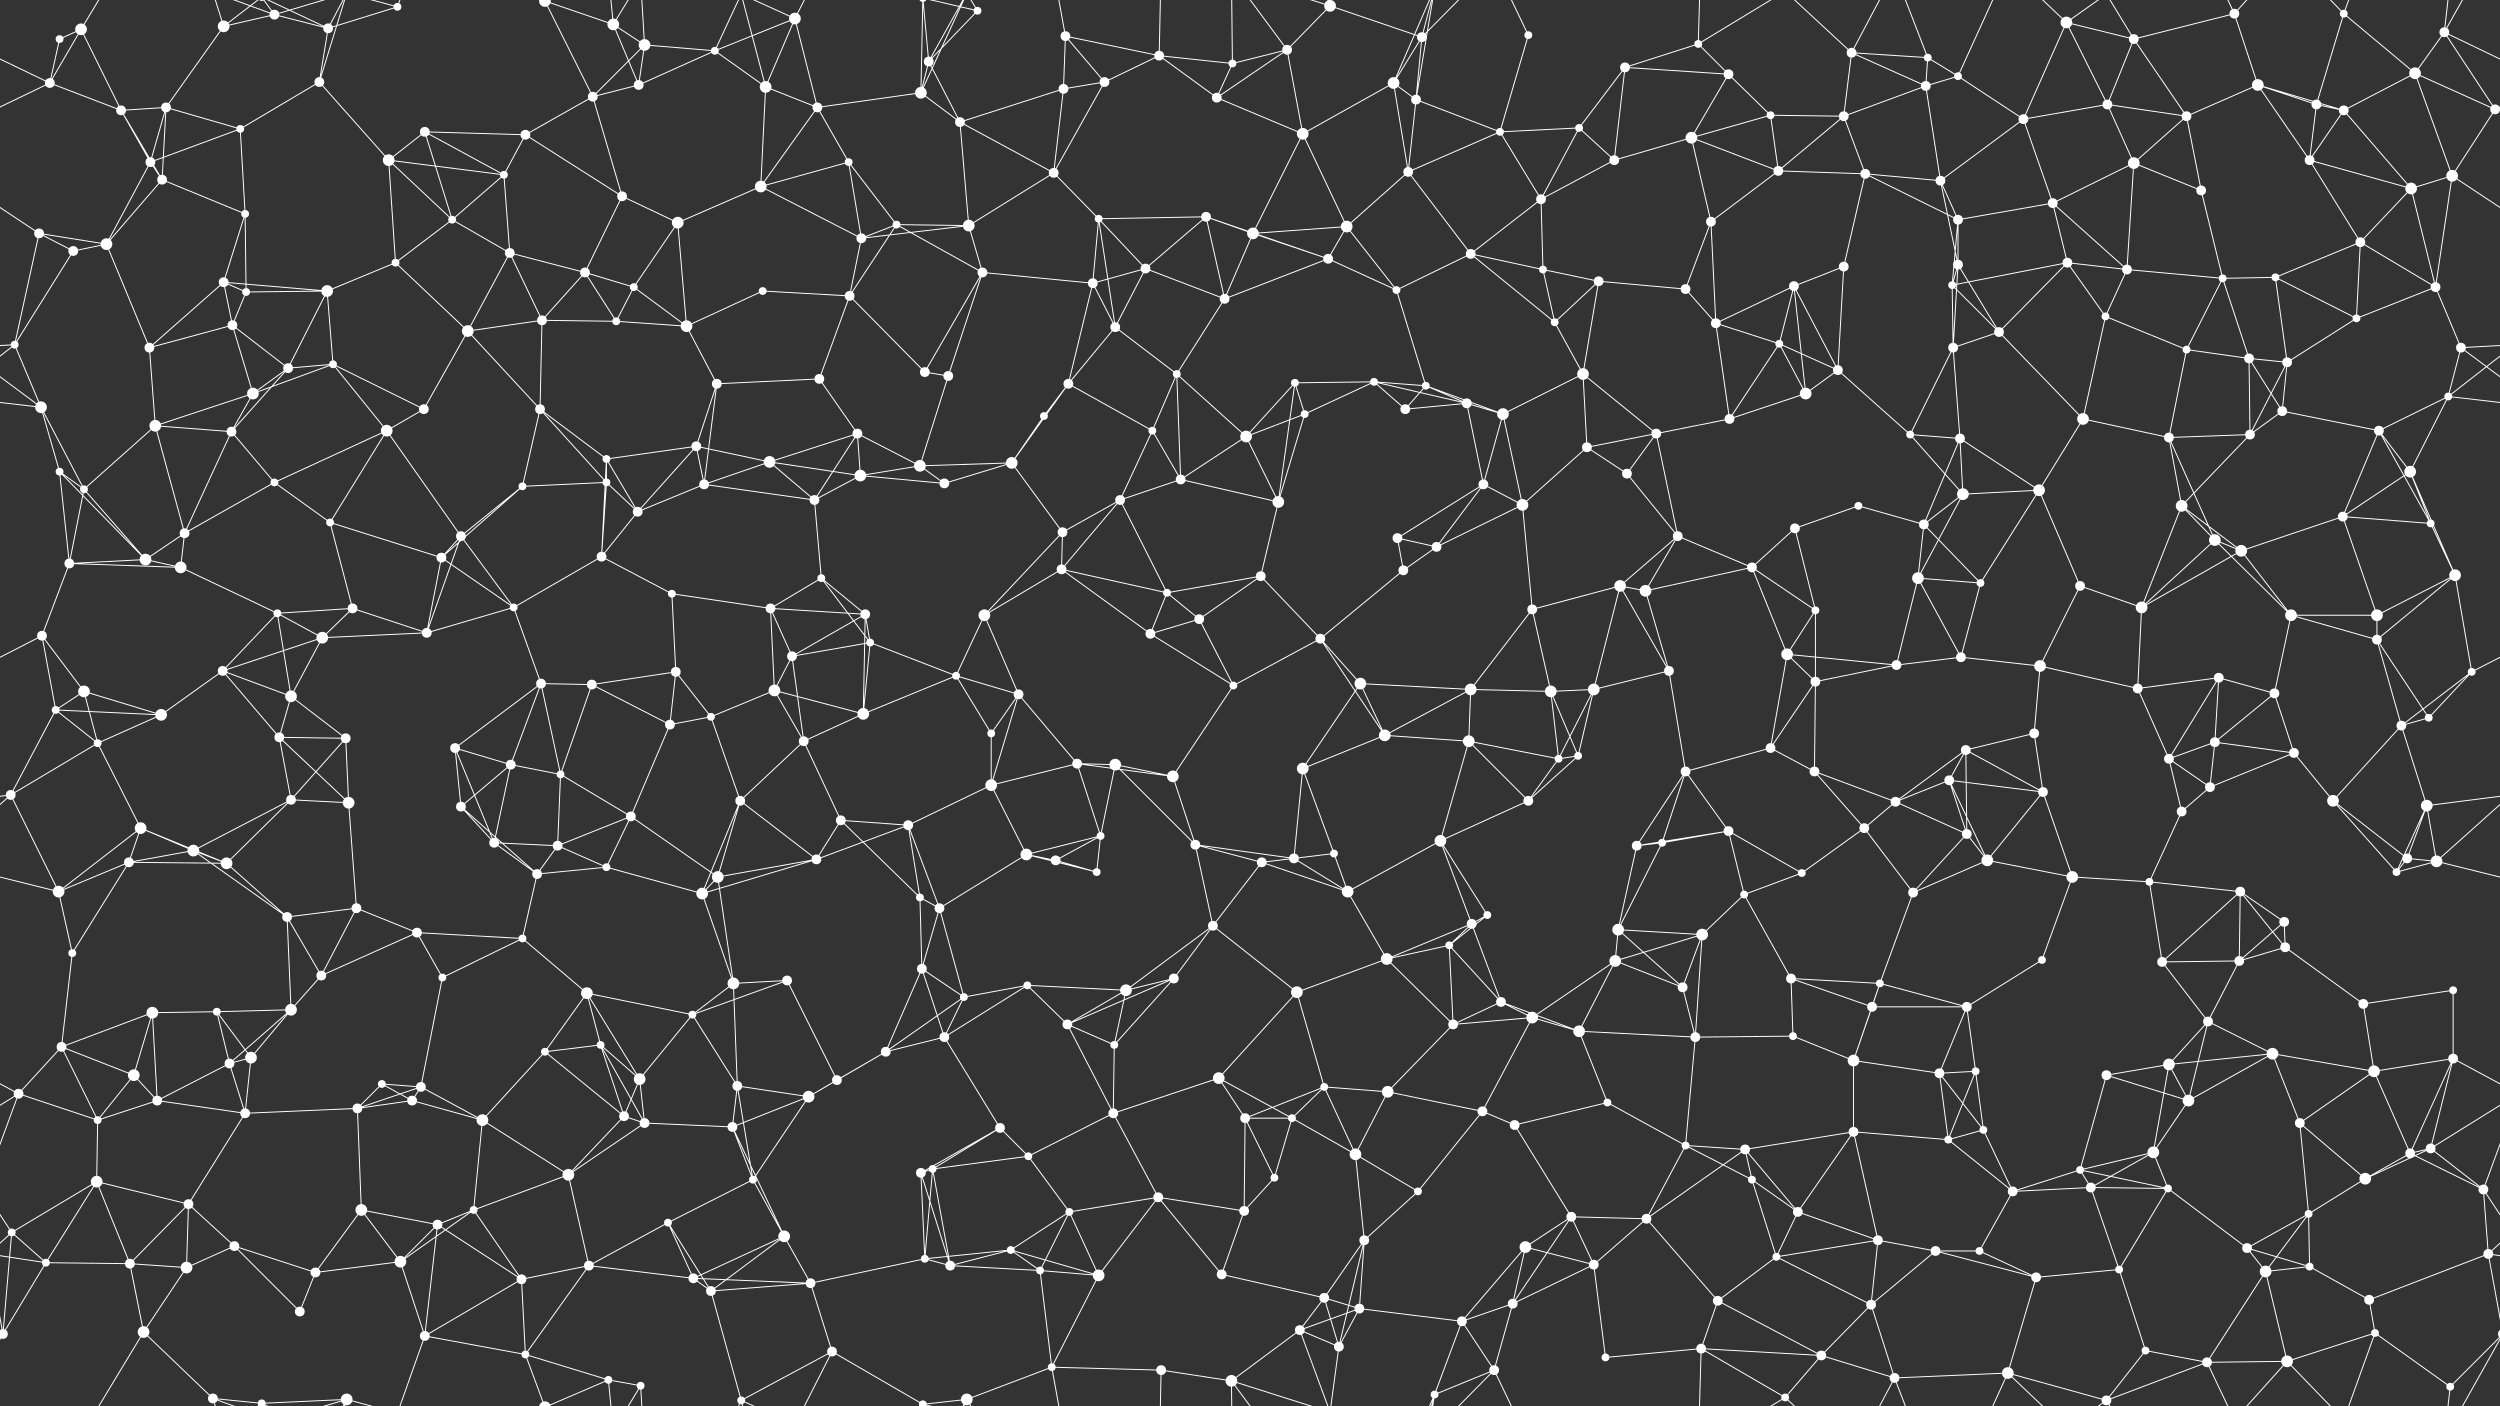 <svg xmlns="http://www.w3.org/2000/svg" width="2560" height="1440" fill="#fff"><rect width="100%" height="100%" fill="#333333" stroke="none"/><circle cx="61" cy="40" r="4"/><circle cx="83" cy="30" r="6"/><circle cx="229" cy="27" r="6"/><circle cx="281" cy="15" r="5"/><circle cx="336" cy="29" r="5"/><circle cx="407" cy="7" r="4"/><circle cx="558" cy="1" r="6"/><circle cx="558" cy="1441" r="6"/><circle cx="628" cy="25" r="6"/><circle cx="660" cy="46" r="6"/><circle cx="732" cy="52" r="4"/><circle cx="814" cy="19" r="6"/><circle cx="951" cy="63" r="5"/><circle cx="1001" cy="11" r="4"/><circle cx="1091" cy="37" r="5"/><circle cx="1187" cy="57" r="5"/><circle cx="1262" cy="65" r="4"/><circle cx="1318" cy="51" r="5"/><circle cx="1362" cy="6" r="6"/><circle cx="1456" cy="38" r="5"/><circle cx="1565" cy="36" r="4"/><circle cx="1664" cy="69" r="5"/><circle cx="1739" cy="45" r="4"/><circle cx="1770" cy="76" r="5"/><circle cx="1896" cy="54" r="5"/><circle cx="1974" cy="59" r="4"/><circle cx="2005" cy="78" r="4"/><circle cx="2116" cy="23" r="6"/><circle cx="2185" cy="40" r="5"/><circle cx="2288" cy="14" r="5"/><circle cx="2400" cy="14" r="4"/><circle cx="2473" cy="75" r="6"/><circle cx="2503" cy="33" r="5"/><circle cx="51" cy="85" r="5"/><circle cx="124" cy="113" r="5"/><circle cx="170" cy="110" r="5"/><circle cx="246" cy="132" r="4"/><circle cx="327" cy="84" r="5"/><circle cx="435" cy="135" r="5"/><circle cx="538" cy="138" r="5"/><circle cx="607" cy="99" r="5"/><circle cx="654" cy="87" r="5"/><circle cx="784" cy="89" r="6"/><circle cx="837" cy="110" r="5"/><circle cx="943" cy="95" r="6"/><circle cx="983" cy="125" r="5"/><circle cx="1089" cy="91" r="5"/><circle cx="1131" cy="84" r="5"/><circle cx="1246" cy="100" r="5"/><circle cx="1334" cy="137" r="6"/><circle cx="1427" cy="85" r="6"/><circle cx="1450" cy="102" r="5"/><circle cx="1536" cy="135" r="4"/><circle cx="1617" cy="131" r="4"/><circle cx="1732" cy="141" r="6"/><circle cx="1813" cy="118" r="4"/><circle cx="1888" cy="119" r="5"/><circle cx="1972" cy="88" r="5"/><circle cx="2072" cy="122" r="5"/><circle cx="2158" cy="107" r="5"/><circle cx="2239" cy="119" r="5"/><circle cx="2312" cy="87" r="6"/><circle cx="2372" cy="107" r="5"/><circle cx="2400" cy="113" r="5"/><circle cx="2555" cy="112" r="5"/><circle cx="40" cy="239" r="5"/><circle cx="154" cy="166" r="5"/><circle cx="166" cy="184" r="5"/><circle cx="251" cy="219" r="4"/><circle cx="398" cy="164" r="6"/><circle cx="463" cy="225" r="4"/><circle cx="516" cy="179" r="4"/><circle cx="637" cy="201" r="5"/><circle cx="694" cy="228" r="6"/><circle cx="779" cy="191" r="6"/><circle cx="869" cy="166" r="4"/><circle cx="918" cy="230" r="4"/><circle cx="992" cy="231" r="6"/><circle cx="1079" cy="177" r="5"/><circle cx="1125" cy="224" r="4"/><circle cx="1235" cy="222" r="5"/><circle cx="1283" cy="239" r="6"/><circle cx="1379" cy="232" r="6"/><circle cx="1442" cy="176" r="5"/><circle cx="1578" cy="204" r="5"/><circle cx="1653" cy="164" r="5"/><circle cx="1752" cy="227" r="5"/><circle cx="1821" cy="175" r="5"/><circle cx="1910" cy="178" r="5"/><circle cx="1987" cy="185" r="5"/><circle cx="2005" cy="225" r="5"/><circle cx="2102" cy="208" r="5"/><circle cx="2185" cy="167" r="6"/><circle cx="2254" cy="195" r="5"/><circle cx="2365" cy="164" r="5"/><circle cx="2469" cy="193" r="6"/><circle cx="2511" cy="180" r="6"/><circle cx="75" cy="257" r="5"/><circle cx="109" cy="250" r="6"/><circle cx="229" cy="289" r="5"/><circle cx="252" cy="299" r="4"/><circle cx="335" cy="298" r="6"/><circle cx="405" cy="269" r="4"/><circle cx="522" cy="259" r="5"/><circle cx="599" cy="279" r="5"/><circle cx="649" cy="294" r="4"/><circle cx="781" cy="298" r="4"/><circle cx="870" cy="303" r="5"/><circle cx="882" cy="244" r="5"/><circle cx="1006" cy="279" r="5"/><circle cx="1119" cy="290" r="5"/><circle cx="1173" cy="275" r="5"/><circle cx="1254" cy="306" r="5"/><circle cx="1360" cy="265" r="5"/><circle cx="1430" cy="297" r="4"/><circle cx="1506" cy="260" r="5"/><circle cx="1580" cy="276" r="4"/><circle cx="1637" cy="288" r="5"/><circle cx="1726" cy="296" r="5"/><circle cx="1837" cy="293" r="5"/><circle cx="1888" cy="273" r="5"/><circle cx="1999" cy="292" r="4"/><circle cx="2005" cy="271" r="5"/><circle cx="2117" cy="269" r="5"/><circle cx="2178" cy="276" r="5"/><circle cx="2276" cy="285" r="4"/><circle cx="2330" cy="284" r="4"/><circle cx="2417" cy="248" r="5"/><circle cx="2494" cy="294" r="5"/><circle cx="15" cy="353" r="4"/><circle cx="153" cy="356" r="5"/><circle cx="238" cy="333" r="5"/><circle cx="295" cy="377" r="5"/><circle cx="341" cy="373" r="4"/><circle cx="479" cy="339" r="6"/><circle cx="555" cy="328" r="5"/><circle cx="631" cy="329" r="4"/><circle cx="703" cy="334" r="6"/><circle cx="734" cy="393" r="5"/><circle cx="839" cy="388" r="5"/><circle cx="947" cy="381" r="5"/><circle cx="971" cy="385" r="5"/><circle cx="1094" cy="393" r="5"/><circle cx="1142" cy="335" r="5"/><circle cx="1205" cy="383" r="4"/><circle cx="1326" cy="392" r="4"/><circle cx="1407" cy="391" r="4"/><circle cx="1460" cy="395" r="4"/><circle cx="1592" cy="330" r="4"/><circle cx="1621" cy="383" r="6"/><circle cx="1757" cy="331" r="5"/><circle cx="1822" cy="352" r="4"/><circle cx="1882" cy="379" r="5"/><circle cx="2000" cy="356" r="5"/><circle cx="2047" cy="340" r="5"/><circle cx="2156" cy="324" r="4"/><circle cx="2239" cy="358" r="4"/><circle cx="2303" cy="367" r="5"/><circle cx="2342" cy="371" r="5"/><circle cx="2413" cy="326" r="4"/><circle cx="2520" cy="356" r="5"/><circle cx="42" cy="417" r="6"/><circle cx="159" cy="436" r="6"/><circle cx="237" cy="442" r="5"/><circle cx="259" cy="403" r="6"/><circle cx="396" cy="441" r="6"/><circle cx="434" cy="419" r="5"/><circle cx="553" cy="419" r="5"/><circle cx="621" cy="470" r="4"/><circle cx="713" cy="457" r="5"/><circle cx="788" cy="473" r="6"/><circle cx="878" cy="444" r="5"/><circle cx="942" cy="477" r="6"/><circle cx="1036" cy="474" r="6"/><circle cx="1069" cy="426" r="4"/><circle cx="1180" cy="441" r="4"/><circle cx="1276" cy="447" r="6"/><circle cx="1336" cy="424" r="4"/><circle cx="1439" cy="419" r="5"/><circle cx="1502" cy="413" r="5"/><circle cx="1539" cy="424" r="6"/><circle cx="1625" cy="458" r="5"/><circle cx="1696" cy="444" r="5"/><circle cx="1771" cy="429" r="5"/><circle cx="1849" cy="403" r="6"/><circle cx="1956" cy="445" r="4"/><circle cx="2007" cy="449" r="5"/><circle cx="2133" cy="429" r="6"/><circle cx="2221" cy="448" r="5"/><circle cx="2304" cy="445" r="5"/><circle cx="2337" cy="421" r="5"/><circle cx="2436" cy="441" r="5"/><circle cx="2507" cy="406" r="4"/><circle cx="61" cy="483" r="4"/><circle cx="86" cy="501" r="4"/><circle cx="189" cy="546" r="5"/><circle cx="281" cy="494" r="4"/><circle cx="338" cy="535" r="4"/><circle cx="472" cy="549" r="5"/><circle cx="535" cy="498" r="4"/><circle cx="621" cy="494" r="4"/><circle cx="653" cy="524" r="5"/><circle cx="721" cy="496" r="5"/><circle cx="834" cy="512" r="5"/><circle cx="881" cy="487" r="6"/><circle cx="967" cy="495" r="5"/><circle cx="1088" cy="545" r="5"/><circle cx="1147" cy="512" r="5"/><circle cx="1209" cy="491" r="5"/><circle cx="1309" cy="514" r="6"/><circle cx="1431" cy="551" r="5"/><circle cx="1519" cy="496" r="5"/><circle cx="1559" cy="517" r="6"/><circle cx="1666" cy="485" r="5"/><circle cx="1718" cy="549" r="5"/><circle cx="1838" cy="541" r="5"/><circle cx="1903" cy="518" r="4"/><circle cx="1970" cy="537" r="5"/><circle cx="2010" cy="506" r="6"/><circle cx="2088" cy="502" r="6"/><circle cx="2234" cy="518" r="6"/><circle cx="2268" cy="553" r="6"/><circle cx="2399" cy="529" r="5"/><circle cx="2468" cy="483" r="6"/><circle cx="2489" cy="536" r="4"/><circle cx="71" cy="577" r="5"/><circle cx="149" cy="573" r="6"/><circle cx="185" cy="581" r="6"/><circle cx="284" cy="628" r="4"/><circle cx="361" cy="623" r="5"/><circle cx="452" cy="571" r="5"/><circle cx="526" cy="622" r="4"/><circle cx="616" cy="570" r="5"/><circle cx="688" cy="608" r="4"/><circle cx="789" cy="623" r="5"/><circle cx="841" cy="592" r="4"/><circle cx="886" cy="629" r="5"/><circle cx="1008" cy="630" r="6"/><circle cx="1087" cy="583" r="5"/><circle cx="1195" cy="607" r="4"/><circle cx="1228" cy="634" r="5"/><circle cx="1291" cy="590" r="5"/><circle cx="1437" cy="584" r="5"/><circle cx="1471" cy="560" r="5"/><circle cx="1569" cy="624" r="5"/><circle cx="1659" cy="600" r="6"/><circle cx="1685" cy="605" r="6"/><circle cx="1794" cy="581" r="5"/><circle cx="1859" cy="625" r="4"/><circle cx="1964" cy="592" r="6"/><circle cx="2028" cy="597" r="4"/><circle cx="2130" cy="600" r="5"/><circle cx="2193" cy="622" r="6"/><circle cx="2295" cy="564" r="6"/><circle cx="2346" cy="630" r="6"/><circle cx="2434" cy="630" r="6"/><circle cx="2514" cy="589" r="6"/><circle cx="43" cy="651" r="5"/><circle cx="86" cy="708" r="6"/><circle cx="228" cy="687" r="5"/><circle cx="298" cy="713" r="6"/><circle cx="330" cy="653" r="6"/><circle cx="437" cy="648" r="5"/><circle cx="554" cy="700" r="5"/><circle cx="606" cy="701" r="5"/><circle cx="692" cy="688" r="5"/><circle cx="793" cy="707" r="6"/><circle cx="811" cy="672" r="5"/><circle cx="891" cy="658" r="4"/><circle cx="979" cy="692" r="4"/><circle cx="1043" cy="711" r="5"/><circle cx="1178" cy="649" r="5"/><circle cx="1263" cy="702" r="4"/><circle cx="1352" cy="654" r="5"/><circle cx="1393" cy="700" r="6"/><circle cx="1506" cy="706" r="6"/><circle cx="1588" cy="708" r="6"/><circle cx="1632" cy="706" r="6"/><circle cx="1709" cy="687" r="5"/><circle cx="1830" cy="670" r="6"/><circle cx="1859" cy="698" r="5"/><circle cx="1942" cy="681" r="5"/><circle cx="2008" cy="673" r="5"/><circle cx="2089" cy="682" r="6"/><circle cx="2189" cy="705" r="5"/><circle cx="2272" cy="694" r="5"/><circle cx="2329" cy="710" r="5"/><circle cx="2434" cy="655" r="5"/><circle cx="2531" cy="688" r="4"/><circle cx="57" cy="727" r="4"/><circle cx="100" cy="761" r="4"/><circle cx="165" cy="732" r="6"/><circle cx="286" cy="755" r="5"/><circle cx="354" cy="756" r="5"/><circle cx="466" cy="766" r="5"/><circle cx="523" cy="783" r="5"/><circle cx="574" cy="793" r="4"/><circle cx="686" cy="742" r="5"/><circle cx="728" cy="734" r="4"/><circle cx="823" cy="759" r="5"/><circle cx="884" cy="731" r="6"/><circle cx="1015" cy="751" r="4"/><circle cx="1103" cy="782" r="5"/><circle cx="1142" cy="783" r="6"/><circle cx="1201" cy="795" r="6"/><circle cx="1334" cy="787" r="6"/><circle cx="1418" cy="753" r="6"/><circle cx="1504" cy="759" r="6"/><circle cx="1596" cy="777" r="4"/><circle cx="1616" cy="774" r="4"/><circle cx="1726" cy="790" r="5"/><circle cx="1813" cy="766" r="5"/><circle cx="1858" cy="790" r="5"/><circle cx="1996" cy="799" r="5"/><circle cx="2013" cy="768" r="5"/><circle cx="2083" cy="751" r="5"/><circle cx="2221" cy="777" r="5"/><circle cx="2268" cy="760" r="5"/><circle cx="2349" cy="771" r="5"/><circle cx="2459" cy="743" r="5"/><circle cx="2487" cy="735" r="4"/><circle cx="11" cy="814" r="5"/><circle cx="144" cy="848" r="6"/><circle cx="198" cy="871" r="6"/><circle cx="298" cy="819" r="5"/><circle cx="357" cy="822" r="6"/><circle cx="472" cy="826" r="5"/><circle cx="506" cy="863" r="5"/><circle cx="571" cy="866" r="5"/><circle cx="646" cy="836" r="5"/><circle cx="758" cy="820" r="5"/><circle cx="861" cy="840" r="5"/><circle cx="930" cy="845" r="5"/><circle cx="1015" cy="804" r="6"/><circle cx="1051" cy="875" r="6"/><circle cx="1127" cy="856" r="4"/><circle cx="1224" cy="865" r="5"/><circle cx="1325" cy="879" r="5"/><circle cx="1366" cy="874" r="4"/><circle cx="1475" cy="861" r="6"/><circle cx="1565" cy="820" r="5"/><circle cx="1676" cy="866" r="5"/><circle cx="1702" cy="863" r="4"/><circle cx="1770" cy="851" r="5"/><circle cx="1909" cy="848" r="5"/><circle cx="1941" cy="821" r="5"/><circle cx="2014" cy="854" r="5"/><circle cx="2092" cy="811" r="5"/><circle cx="2234" cy="831" r="5"/><circle cx="2263" cy="806" r="5"/><circle cx="2389" cy="820" r="6"/><circle cx="2465" cy="879" r="5"/><circle cx="2485" cy="825" r="6"/><circle cx="60" cy="913" r="6"/><circle cx="132" cy="883" r="5"/><circle cx="232" cy="884" r="6"/><circle cx="294" cy="939" r="5"/><circle cx="365" cy="930" r="5"/><circle cx="427" cy="955" r="5"/><circle cx="550" cy="895" r="5"/><circle cx="621" cy="888" r="4"/><circle cx="719" cy="915" r="6"/><circle cx="735" cy="898" r="6"/><circle cx="836" cy="880" r="5"/><circle cx="942" cy="919" r="4"/><circle cx="962" cy="930" r="5"/><circle cx="1081" cy="881" r="5"/><circle cx="1123" cy="893" r="4"/><circle cx="1242" cy="948" r="5"/><circle cx="1292" cy="883" r="5"/><circle cx="1380" cy="913" r="6"/><circle cx="1507" cy="946" r="5"/><circle cx="1523" cy="937" r="4"/><circle cx="1657" cy="952" r="6"/><circle cx="1743" cy="957" r="6"/><circle cx="1786" cy="916" r="4"/><circle cx="1845" cy="894" r="4"/><circle cx="1959" cy="914" r="5"/><circle cx="2035" cy="881" r="6"/><circle cx="2122" cy="898" r="6"/><circle cx="2201" cy="903" r="4"/><circle cx="2294" cy="913" r="5"/><circle cx="2339" cy="944" r="5"/><circle cx="2454" cy="893" r="4"/><circle cx="2495" cy="882" r="6"/><circle cx="74" cy="976" r="4"/><circle cx="156" cy="1037" r="6"/><circle cx="222" cy="1036" r="4"/><circle cx="298" cy="1034" r="6"/><circle cx="329" cy="999" r="5"/><circle cx="453" cy="1001" r="4"/><circle cx="535" cy="961" r="4"/><circle cx="601" cy="1017" r="6"/><circle cx="709" cy="1039" r="4"/><circle cx="751" cy="1007" r="6"/><circle cx="806" cy="1004" r="5"/><circle cx="944" cy="992" r="5"/><circle cx="987" cy="1021" r="4"/><circle cx="1052" cy="1009" r="4"/><circle cx="1153" cy="1014" r="6"/><circle cx="1202" cy="1002" r="5"/><circle cx="1328" cy="1016" r="6"/><circle cx="1420" cy="982" r="6"/><circle cx="1484" cy="968" r="4"/><circle cx="1537" cy="1026" r="5"/><circle cx="1654" cy="984" r="6"/><circle cx="1723" cy="1011" r="5"/><circle cx="1834" cy="1002" r="5"/><circle cx="1917" cy="1031" r="5"/><circle cx="1925" cy="1007" r="4"/><circle cx="2014" cy="1031" r="5"/><circle cx="2091" cy="983" r="4"/><circle cx="2214" cy="985" r="5"/><circle cx="2293" cy="984" r="5"/><circle cx="2340" cy="970" r="5"/><circle cx="2420" cy="1028" r="5"/><circle cx="2512" cy="1014" r="4"/><circle cx="63" cy="1072" r="5"/><circle cx="137" cy="1101" r="6"/><circle cx="235" cy="1089" r="5"/><circle cx="257" cy="1083" r="6"/><circle cx="391" cy="1110" r="4"/><circle cx="431" cy="1113" r="5"/><circle cx="558" cy="1077" r="4"/><circle cx="615" cy="1070" r="4"/><circle cx="655" cy="1105" r="6"/><circle cx="755" cy="1112" r="5"/><circle cx="857" cy="1106" r="5"/><circle cx="907" cy="1077" r="5"/><circle cx="967" cy="1062" r="5"/><circle cx="1093" cy="1049" r="5"/><circle cx="1141" cy="1070" r="4"/><circle cx="1248" cy="1104" r="6"/><circle cx="1356" cy="1113" r="4"/><circle cx="1421" cy="1118" r="6"/><circle cx="1488" cy="1049" r="5"/><circle cx="1569" cy="1042" r="6"/><circle cx="1617" cy="1056" r="6"/><circle cx="1736" cy="1062" r="5"/><circle cx="1836" cy="1061" r="4"/><circle cx="1898" cy="1086" r="6"/><circle cx="1986" cy="1099" r="5"/><circle cx="2023" cy="1097" r="4"/><circle cx="2157" cy="1101" r="5"/><circle cx="2221" cy="1090" r="6"/><circle cx="2261" cy="1046" r="5"/><circle cx="2327" cy="1079" r="6"/><circle cx="2431" cy="1097" r="6"/><circle cx="2512" cy="1084" r="5"/><circle cx="19" cy="1120" r="5"/><circle cx="100" cy="1147" r="4"/><circle cx="161" cy="1127" r="5"/><circle cx="251" cy="1140" r="5"/><circle cx="366" cy="1135" r="5"/><circle cx="422" cy="1127" r="5"/><circle cx="494" cy="1147" r="6"/><circle cx="639" cy="1143" r="5"/><circle cx="660" cy="1150" r="5"/><circle cx="750" cy="1154" r="5"/><circle cx="828" cy="1123" r="6"/><circle cx="955" cy="1197" r="4"/><circle cx="1024" cy="1155" r="5"/><circle cx="1053" cy="1184" r="4"/><circle cx="1140" cy="1140" r="5"/><circle cx="1275" cy="1145" r="5"/><circle cx="1323" cy="1145" r="4"/><circle cx="1388" cy="1182" r="6"/><circle cx="1518" cy="1138" r="5"/><circle cx="1551" cy="1152" r="5"/><circle cx="1646" cy="1129" r="4"/><circle cx="1726" cy="1173" r="4"/><circle cx="1787" cy="1177" r="5"/><circle cx="1898" cy="1159" r="5"/><circle cx="1995" cy="1167" r="4"/><circle cx="2031" cy="1157" r="4"/><circle cx="2130" cy="1198" r="4"/><circle cx="2205" cy="1180" r="6"/><circle cx="2241" cy="1127" r="6"/><circle cx="2355" cy="1150" r="5"/><circle cx="2468" cy="1181" r="5"/><circle cx="2489" cy="1176" r="5"/><circle cx="12" cy="1262" r="4"/><circle cx="99" cy="1210" r="6"/><circle cx="193" cy="1233" r="5"/><circle cx="240" cy="1276" r="5"/><circle cx="370" cy="1239" r="6"/><circle cx="448" cy="1254" r="5"/><circle cx="485" cy="1239" r="4"/><circle cx="582" cy="1203" r="6"/><circle cx="684" cy="1252" r="4"/><circle cx="771" cy="1208" r="4"/><circle cx="803" cy="1266" r="6"/><circle cx="943" cy="1201" r="5"/><circle cx="1035" cy="1280" r="4"/><circle cx="1095" cy="1241" r="4"/><circle cx="1186" cy="1226" r="5"/><circle cx="1274" cy="1240" r="5"/><circle cx="1305" cy="1206" r="4"/><circle cx="1397" cy="1270" r="5"/><circle cx="1452" cy="1220" r="4"/><circle cx="1562" cy="1277" r="6"/><circle cx="1609" cy="1246" r="5"/><circle cx="1686" cy="1248" r="5"/><circle cx="1794" cy="1208" r="4"/><circle cx="1841" cy="1241" r="5"/><circle cx="1923" cy="1270" r="5"/><circle cx="2061" cy="1220" r="5"/><circle cx="2141" cy="1216" r="5"/><circle cx="2220" cy="1217" r="4"/><circle cx="2301" cy="1278" r="5"/><circle cx="2364" cy="1243" r="4"/><circle cx="2422" cy="1207" r="6"/><circle cx="2543" cy="1218" r="5"/><circle cx="47" cy="1293" r="4"/><circle cx="133" cy="1294" r="5"/><circle cx="191" cy="1298" r="6"/><circle cx="307" cy="1343" r="5"/><circle cx="323" cy="1303" r="5"/><circle cx="410" cy="1292" r="6"/><circle cx="534" cy="1310" r="5"/><circle cx="603" cy="1296" r="5"/><circle cx="710" cy="1309" r="5"/><circle cx="728" cy="1322" r="5"/><circle cx="830" cy="1314" r="5"/><circle cx="947" cy="1289" r="4"/><circle cx="973" cy="1296" r="5"/><circle cx="1065" cy="1301" r="4"/><circle cx="1125" cy="1306" r="6"/><circle cx="1251" cy="1305" r="5"/><circle cx="1356" cy="1329" r="5"/><circle cx="1392" cy="1340" r="5"/><circle cx="1497" cy="1353" r="5"/><circle cx="1549" cy="1335" r="5"/><circle cx="1632" cy="1295" r="5"/><circle cx="1759" cy="1332" r="5"/><circle cx="1819" cy="1287" r="4"/><circle cx="1916" cy="1336" r="5"/><circle cx="1982" cy="1281" r="5"/><circle cx="2027" cy="1281" r="4"/><circle cx="2085" cy="1308" r="5"/><circle cx="2170" cy="1300" r="4"/><circle cx="2320" cy="1302" r="6"/><circle cx="2365" cy="1297" r="4"/><circle cx="2426" cy="1331" r="5"/><circle cx="2548" cy="1284" r="5"/><circle cx="3" cy="1366" r="5"/><circle cx="2563" cy="1366" r="5"/><circle cx="147" cy="1364" r="6"/><circle cx="218" cy="1432" r="5"/><circle cx="268" cy="1437" r="4"/><circle cx="268" cy="-3" r="4"/><circle cx="355" cy="1433" r="6"/><circle cx="435" cy="1368" r="5"/><circle cx="538" cy="1387" r="4"/><circle cx="623" cy="1413" r="4"/><circle cx="656" cy="1419" r="4"/><circle cx="759" cy="1434" r="4"/><circle cx="852" cy="1384" r="5"/><circle cx="945" cy="1438" r="4"/><circle cx="945" cy="-2" r="4"/><circle cx="990" cy="1433" r="6"/><circle cx="1077" cy="1400" r="4"/><circle cx="1189" cy="1403" r="5"/><circle cx="1261" cy="1414" r="6"/><circle cx="1331" cy="1362" r="5"/><circle cx="1371" cy="1379" r="5"/><circle cx="1469" cy="1428" r="4"/><circle cx="1530" cy="1403" r="5"/><circle cx="1644" cy="1390" r="4"/><circle cx="1742" cy="1381" r="5"/><circle cx="1828" cy="1431" r="4"/><circle cx="1865" cy="1388" r="5"/><circle cx="1940" cy="1411" r="5"/><circle cx="2056" cy="1406" r="6"/><circle cx="2157" cy="1434" r="5"/><circle cx="2197" cy="1383" r="4"/><circle cx="2260" cy="1395" r="5"/><circle cx="2342" cy="1394" r="6"/><circle cx="2432" cy="1365" r="4"/><circle cx="2509" cy="1420" r="4"/><path stroke="#fff" d="M61 40L83 30M61 40L51 85M83 30L51 85M83 30L124 113M83 30L147 -76M83 1470L147 1364M229 27L281 15M229 27L170 110M229 27L218 -8M229 27L268 -3M229 1467L218 1432M229 1467L268 1437M281 15L336 29M281 15L218 -8M281 15L268 -3M281 15L355 -7M281 1455L218 1432M281 1455L268 1437M281 1455L355 1433M336 29L407 7M336 29L327 84M336 29L268 -3M336 29L355 -7M336 1469L268 1437M336 1469L355 1433M407 7L355 -7M407 7L435 -72M407 1447L355 1433M407 1447L435 1368M558 1L628 25M558 1L607 99M558 1L538 -53M558 1L623 -27M558 1441L538 1387M558 1441L623 1413M628 25L660 46M628 25L654 87M628 25L623 -27M628 25L656 -21M628 1465L623 1413M628 1465L656 1419M660 46L732 52M660 46L607 99M660 46L654 87M660 46L656 -21M660 1486L656 1419M732 52L814 19M732 52L654 87M732 52L784 89M732 52L759 -6M732 1492L759 1434M814 19L784 89M814 19L837 110M814 19L759 -6M814 19L852 -56M814 1459L759 1434M814 1459L852 1384M951 63L1001 11M951 63L943 95M951 63L983 125M951 63L945 -2M951 63L990 -7M951 1503L945 1438M951 1503L990 1433M1001 11L945 -2M1001 11L990 -7M1001 1451L945 1438M1001 1451L990 1433M1091 37L1187 57M1091 37L1089 91M1091 37L1131 84M1091 37L1077 -40M1091 1477L1077 1400M1187 57L1262 65M1187 57L1131 84M1187 57L1246 100M1187 57L1189 -37M1187 1497L1189 1403M1262 65L1318 51M1262 65L1246 100M1262 65L1261 -26M1262 1505L1261 1414M1318 51L1362 6M1318 51L1246 100M1318 51L1334 137M1318 51L1261 -26M1318 1491L1261 1414M1362 6L1456 38M1362 6L1261 -26M1362 6L1331 -78M1362 6L1371 -61M1362 1446L1261 1414M1362 1446L1331 1362M1362 1446L1371 1379M1456 38L1427 85M1456 38L1450 102M1456 38L1469 -12M1456 38L1530 -37M1456 1478L1469 1428M1456 1478L1530 1403M1565 36L1536 135M1565 36L1530 -37M1565 1476L1530 1403M1664 69L1739 45M1664 69L1770 76M1664 69L1617 131M1664 69L1653 164M1739 45L1770 76M1739 45L1742 -59M1739 45L1828 -9M1739 1485L1742 1381M1739 1485L1828 1431M1770 76L1732 141M1770 76L1813 118M1896 54L1974 59M1896 54L1888 119M1896 54L1972 88M1896 54L1828 -9M1896 54L1940 -29M1896 1494L1828 1431M1896 1494L1940 1411M1974 59L2005 78M1974 59L1972 88M1974 59L1940 -29M1974 1499L1940 1411M2005 78L1972 88M2005 78L2072 122M2005 78L2056 -34M2005 1518L2056 1406M2116 23L2185 40M2116 23L2072 122M2116 23L2158 107M2116 23L2056 -34M2116 23L2157 -6M2116 1463L2056 1406M2116 1463L2157 1434M2185 40L2288 14M2185 40L2158 107M2185 40L2239 119M2185 40L2157 -6M2185 1480L2157 1434M2288 14L2312 87M2288 14L2260 -45M2288 14L2342 -46M2288 1454L2260 1395M2288 1454L2342 1394M2400 14L2473 75M2400 14L2372 107M2400 14L2342 -46M2400 14L2432 -75M2400 1454L2342 1394M2400 1454L2432 1365M2473 75L2503 33M2473 75L2400 113M2473 75L2555 112M2473 75L2511 180M2503 33L2611 85M2503 33L2555 112M2503 33L2563 -74M2503 33L2509 -20M-57 33L51 85M-57 33L3 -74M-57 1473L3 1366M2503 1473L2563 1366M2503 1473L2509 1420M51 85L124 113M51 85L-5 112M2611 85L2555 112M124 113L170 110M124 113L154 166M124 113L166 184M170 110L246 132M170 110L154 166M170 110L166 184M246 132L327 84M246 132L154 166M246 132L251 219M327 84L398 164M327 84L355 -7M327 1524L355 1433M435 135L538 138M435 135L398 164M435 135L463 225M435 135L516 179M538 138L607 99M538 138L516 179M538 138L637 201M607 99L654 87M607 99L637 201M784 89L837 110M784 89L779 191M784 89L759 -6M784 1529L759 1434M837 110L943 95M837 110L779 191M837 110L869 166M943 95L983 125M943 95L945 -2M943 95L990 -7M943 1535L945 1438M943 1535L990 1433M983 125L1089 91M983 125L992 231M983 125L1079 177M1089 91L1131 84M1089 91L1079 177M1131 84L1079 177M1246 100L1334 137M1334 137L1427 85M1334 137L1283 239M1334 137L1379 232M1427 85L1450 102M1427 85L1442 176M1427 85L1469 -12M1427 1525L1469 1428M1450 102L1536 135M1450 102L1442 176M1450 102L1469 -12M1450 1542L1469 1428M1536 135L1617 131M1536 135L1442 176M1536 135L1578 204M1617 131L1578 204M1617 131L1653 164M1732 141L1813 118M1732 141L1653 164M1732 141L1752 227M1732 141L1821 175M1813 118L1888 119M1813 118L1821 175M1888 119L1972 88M1888 119L1821 175M1888 119L1910 178M1972 88L1987 185M2072 122L2158 107M2072 122L1987 185M2072 122L2102 208M2158 107L2239 119M2158 107L2185 167M2239 119L2312 87M2239 119L2185 167M2239 119L2254 195M2312 87L2372 107M2312 87L2400 113M2312 87L2365 164M2372 107L2400 113M2372 107L2365 164M2400 113L2365 164M2400 113L2469 193M2555 112L2511 180M40 239L-49 180M40 239L75 257M40 239L109 250M40 239L15 353M2600 239L2511 180M154 166L166 184M154 166L109 250M166 184L251 219M166 184L109 250M251 219L229 289M251 219L252 299M398 164L463 225M398 164L516 179M398 164L405 269M463 225L516 179M463 225L405 269M463 225L522 259M516 179L522 259M637 201L694 228M637 201L599 279M694 228L779 191M694 228L649 294M694 228L703 334M779 191L869 166M779 191L882 244M869 166L918 230M869 166L882 244M918 230L992 231M918 230L870 303M918 230L882 244M918 230L1006 279M992 231L1079 177M992 231L882 244M992 231L1006 279M1079 177L1125 224M1125 224L1235 222M1125 224L1119 290M1125 224L1173 275M1125 224L1142 335M1235 222L1283 239M1235 222L1173 275M1235 222L1254 306M1235 222L1360 265M1283 239L1379 232M1283 239L1254 306M1283 239L1360 265M1379 232L1442 176M1379 232L1360 265M1379 232L1430 297M1442 176L1506 260M1578 204L1653 164M1578 204L1506 260M1578 204L1580 276M1752 227L1821 175M1752 227L1726 296M1752 227L1757 331M1821 175L1910 178M1910 178L1987 185M1910 178L2005 225M1910 178L1888 273M1987 185L2005 225M1987 185L2005 271M2005 225L2102 208M2005 225L1999 292M2005 225L2005 271M2102 208L2185 167M2102 208L2117 269M2102 208L2178 276M2185 167L2254 195M2185 167L2178 276M2254 195L2276 285M2365 164L2469 193M2365 164L2417 248M2469 193L2511 180M2469 193L2417 248M2469 193L2494 294M2511 180L2494 294M75 257L109 250M75 257L15 353M109 250L153 356M229 289L252 299M229 289L335 298M229 289L153 356M229 289L238 333M252 299L335 298M252 299L238 333M335 298L405 269M335 298L295 377M335 298L341 373M405 269L479 339M522 259L599 279M522 259L479 339M522 259L555 328M599 279L649 294M599 279L555 328M599 279L631 329M649 294L631 329M649 294L703 334M781 298L870 303M781 298L703 334M870 303L882 244M870 303L839 388M870 303L947 381M1006 279L1119 290M1006 279L947 381M1006 279L971 385M1119 290L1173 275M1119 290L1094 393M1119 290L1142 335M1173 275L1254 306M1173 275L1142 335M1254 306L1360 265M1254 306L1205 383M1360 265L1430 297M1430 297L1506 260M1430 297L1460 395M1506 260L1580 276M1506 260L1592 330M1580 276L1637 288M1580 276L1592 330M1637 288L1726 296M1637 288L1592 330M1637 288L1621 383M1726 296L1757 331M1837 293L1888 273M1837 293L1757 331M1837 293L1822 352M1837 293L1882 379M1837 293L1849 403M1888 273L1882 379M1999 292L2005 271M1999 292L2117 269M1999 292L2000 356M1999 292L2047 340M2005 271L2000 356M2005 271L2047 340M2117 269L2178 276M2117 269L2047 340M2117 269L2156 324M2178 276L2276 285M2178 276L2156 324M2276 285L2330 284M2276 285L2239 358M2276 285L2303 367M2330 284L2417 248M2330 284L2342 371M2330 284L2413 326M2417 248L2494 294M2417 248L2413 326M2494 294L2413 326M2494 294L2520 356M15 353L-40 356M15 353L42 417M15 353L-53 406M2575 353L2520 356M2575 353L2507 406M153 356L238 333M153 356L159 436M238 333L295 377M238 333L259 403M295 377L341 373M295 377L237 442M295 377L259 403M341 373L259 403M341 373L396 441M341 373L434 419M479 339L555 328M479 339L434 419M479 339L553 419M555 328L631 329M555 328L553 419M631 329L703 334M703 334L734 393M734 393L839 388M734 393L713 457M734 393L721 496M839 388L878 444M947 381L971 385M971 385L942 477M1094 393L1142 335M1094 393L1036 474M1094 393L1069 426M1094 393L1180 441M1142 335L1205 383M1205 383L1180 441M1205 383L1276 447M1205 383L1209 491M1326 392L1407 391M1326 392L1276 447M1326 392L1336 424M1326 392L1309 514M1407 391L1460 395M1407 391L1336 424M1407 391L1439 419M1407 391L1502 413M1460 395L1439 419M1460 395L1502 413M1460 395L1539 424M1592 330L1621 383M1621 383L1539 424M1621 383L1625 458M1621 383L1696 444M1757 331L1822 352M1757 331L1771 429M1822 352L1882 379M1822 352L1771 429M1822 352L1849 403M1882 379L1849 403M1882 379L1956 445M2000 356L2047 340M2000 356L1956 445M2000 356L2007 449M2047 340L2133 429M2156 324L2239 358M2156 324L2133 429M2239 358L2303 367M2239 358L2221 448M2303 367L2342 371M2303 367L2304 445M2303 367L2337 421M2342 371L2413 326M2342 371L2304 445M2342 371L2337 421M2520 356L2602 417M2520 356L2507 406M-40 356L42 417M42 417L-53 406M42 417L61 483M42 417L86 501M2602 417L2507 406M159 436L237 442M159 436L259 403M159 436L86 501M159 436L189 546M237 442L259 403M237 442L189 546M237 442L281 494M396 441L434 419M396 441L281 494M396 441L338 535M396 441L472 549M553 419L621 470M553 419L535 498M553 419L621 494M621 470L713 457M621 470L621 494M621 470L653 524M621 470L616 570M713 457L788 473M713 457L653 524M713 457L721 496M788 473L878 444M788 473L721 496M788 473L834 512M788 473L881 487M878 444L942 477M878 444L834 512M878 444L881 487M942 477L1036 474M942 477L881 487M942 477L967 495M1036 474L1069 426M1036 474L967 495M1036 474L1088 545M1180 441L1147 512M1180 441L1209 491M1276 447L1336 424M1276 447L1209 491M1276 447L1309 514M1336 424L1309 514M1439 419L1502 413M1502 413L1539 424M1502 413L1519 496M1539 424L1519 496M1539 424L1559 517M1625 458L1696 444M1625 458L1559 517M1625 458L1666 485M1696 444L1771 429M1696 444L1666 485M1696 444L1718 549M1771 429L1849 403M1956 445L2007 449M1956 445L2010 506M2007 449L1970 537M2007 449L2010 506M2007 449L2088 502M2133 429L2221 448M2133 429L2088 502M2221 448L2304 445M2221 448L2234 518M2221 448L2268 553M2304 445L2337 421M2304 445L2234 518M2337 421L2436 441M2436 441L2507 406M2436 441L2399 529M2436 441L2468 483M2436 441L2489 536M2507 406L2468 483M61 483L86 501M61 483L71 577M61 483L149 573M86 501L71 577M86 501L149 573M189 546L281 494M189 546L149 573M189 546L185 581M281 494L338 535M338 535L361 623M338 535L452 571M472 549L535 498M472 549L452 571M472 549L526 622M472 549L437 648M535 498L621 494M535 498L452 571M621 494L653 524M621 494L616 570M653 524L721 496M653 524L616 570M721 496L834 512M834 512L881 487M834 512L841 592M881 487L967 495M1088 545L1147 512M1088 545L1008 630M1088 545L1087 583M1147 512L1209 491M1147 512L1087 583M1147 512L1195 607M1209 491L1309 514M1309 514L1291 590M1431 551L1519 496M1431 551L1437 584M1431 551L1471 560M1519 496L1559 517M1519 496L1471 560M1559 517L1471 560M1559 517L1569 624M1666 485L1718 549M1718 549L1659 600M1718 549L1685 605M1718 549L1794 581M1838 541L1903 518M1838 541L1794 581M1838 541L1859 625M1903 518L1970 537M1970 537L2010 506M1970 537L1964 592M1970 537L2028 597M2010 506L2088 502M2010 506L1964 592M2088 502L2028 597M2088 502L2130 600M2234 518L2268 553M2234 518L2193 622M2234 518L2295 564M2268 553L2193 622M2268 553L2295 564M2268 553L2346 630M2399 529L2468 483M2399 529L2489 536M2399 529L2295 564M2399 529L2434 630M2468 483L2489 536M2468 483L2514 589M2489 536L2514 589M71 577L149 573M71 577L185 581M71 577L43 651M149 573L185 581M185 581L284 628M284 628L361 623M284 628L228 687M284 628L298 713M284 628L330 653M361 623L330 653M361 623L437 648M452 571L526 622M452 571L437 648M526 622L616 570M526 622L437 648M526 622L554 700M616 570L688 608M688 608L789 623M688 608L692 688M789 623L841 592M789 623L886 629M789 623L793 707M789 623L811 672M841 592L886 629M841 592L891 658M886 629L811 672M886 629L891 658M886 629L884 731M1008 630L1087 583M1008 630L979 692M1008 630L1043 711M1087 583L1195 607M1087 583L1178 649M1195 607L1228 634M1195 607L1291 590M1195 607L1178 649M1228 634L1291 590M1228 634L1178 649M1228 634L1263 702M1291 590L1352 654M1437 584L1471 560M1437 584L1352 654M1569 624L1659 600M1569 624L1506 706M1569 624L1588 708M1659 600L1685 605M1659 600L1632 706M1659 600L1709 687M1685 605L1794 581M1685 605L1709 687M1794 581L1859 625M1794 581L1830 670M1859 625L1830 670M1859 625L1859 698M1964 592L2028 597M1964 592L1942 681M1964 592L2008 673M2028 597L2008 673M2130 600L2193 622M2130 600L2089 682M2193 622L2295 564M2193 622L2189 705M2295 564L2346 630M2346 630L2434 630M2346 630L2329 710M2346 630L2434 655M2434 630L2514 589M2434 630L2434 655M2514 589L2434 655M2514 589L2531 688M43 651L86 708M43 651L-29 688M43 651L57 727M2603 651L2531 688M86 708L57 727M86 708L100 761M86 708L165 732M228 687L298 713M228 687L330 653M228 687L165 732M228 687L286 755M298 713L330 653M298 713L286 755M298 713L354 756M330 653L437 648M554 700L606 701M554 700L466 766M554 700L523 783M554 700L574 793M606 701L692 688M606 701L574 793M606 701L686 742M692 688L686 742M692 688L728 734M793 707L811 672M793 707L728 734M793 707L823 759M793 707L884 731M811 672L891 658M811 672L823 759M891 658L979 692M891 658L884 731M979 692L1043 711M979 692L884 731M979 692L1015 751M1043 711L1015 751M1043 711L1103 782M1043 711L1015 804M1178 649L1263 702M1263 702L1352 654M1263 702L1201 795M1352 654L1393 700M1352 654L1418 753M1393 700L1506 706M1393 700L1334 787M1393 700L1418 753M1506 706L1588 708M1506 706L1418 753M1506 706L1504 759M1588 708L1632 706M1588 708L1596 777M1588 708L1616 774M1632 706L1709 687M1632 706L1596 777M1632 706L1616 774M1709 687L1726 790M1830 670L1859 698M1830 670L1942 681M1830 670L1813 766M1859 698L1942 681M1859 698L1813 766M1859 698L1858 790M1942 681L2008 673M2008 673L2089 682M2089 682L2189 705M2089 682L2083 751M2189 705L2272 694M2189 705L2221 777M2272 694L2329 710M2272 694L2221 777M2272 694L2268 760M2329 710L2268 760M2329 710L2349 771M2434 655L2459 743M2434 655L2487 735M2531 688L2459 743M2531 688L2487 735M57 727L100 761M57 727L165 732M57 727L11 814M100 761L165 732M100 761L11 814M100 761L144 848M286 755L354 756M286 755L298 819M286 755L357 822M354 756L298 819M354 756L357 822M466 766L523 783M466 766L472 826M466 766L506 863M523 783L574 793M523 783L472 826M523 783L506 863M574 793L571 866M574 793L646 836M686 742L728 734M686 742L646 836M728 734L758 820M823 759L884 731M823 759L758 820M823 759L861 840M1015 751L1015 804M1103 782L1142 783M1103 782L1201 795M1103 782L1015 804M1103 782L1127 856M1142 783L1201 795M1142 783L1127 856M1142 783L1224 865M1201 795L1224 865M1334 787L1418 753M1334 787L1325 879M1334 787L1366 874M1418 753L1504 759M1504 759L1596 777M1504 759L1475 861M1504 759L1565 820M1596 777L1616 774M1596 777L1565 820M1616 774L1565 820M1726 790L1813 766M1726 790L1676 866M1726 790L1702 863M1726 790L1770 851M1813 766L1858 790M1858 790L1909 848M1858 790L1941 821M1996 799L2013 768M1996 799L1941 821M1996 799L2014 854M1996 799L2092 811M1996 799L2035 881M2013 768L2083 751M2013 768L1941 821M2013 768L2014 854M2013 768L2092 811M2083 751L2092 811M2221 777L2268 760M2221 777L2234 831M2221 777L2263 806M2268 760L2349 771M2268 760L2263 806M2349 771L2263 806M2349 771L2389 820M2459 743L2487 735M2459 743L2389 820M2459 743L2485 825M11 814L-75 825M11 814L60 913M11 814L-65 882M2571 814L2485 825M2571 814L2495 882M144 848L198 871M144 848L60 913M144 848L132 883M144 848L232 884M198 871L298 819M198 871L132 883M198 871L232 884M198 871L294 939M298 819L357 822M298 819L232 884M357 822L365 930M472 826L506 863M472 826L550 895M506 863L571 866M506 863L550 895M571 866L646 836M571 866L550 895M571 866L621 888M646 836L621 888M646 836L735 898M758 820L719 915M758 820L735 898M758 820L836 880M861 840L930 845M861 840L836 880M861 840L942 919M930 845L1015 804M930 845L836 880M930 845L942 919M930 845L962 930M1015 804L1051 875M1051 875L1127 856M1051 875L962 930M1051 875L1081 881M1051 875L1123 893M1127 856L1081 881M1127 856L1123 893M1224 865L1325 879M1224 865L1242 948M1224 865L1292 883M1325 879L1366 874M1325 879L1292 883M1325 879L1380 913M1366 874L1292 883M1366 874L1380 913M1475 861L1565 820M1475 861L1380 913M1475 861L1507 946M1475 861L1523 937M1676 866L1702 863M1676 866L1770 851M1676 866L1657 952M1702 863L1770 851M1702 863L1657 952M1770 851L1786 916M1770 851L1845 894M1909 848L1941 821M1909 848L1845 894M1909 848L1959 914M1941 821L2014 854M2014 854L1959 914M2014 854L2035 881M2092 811L2035 881M2092 811L2122 898M2234 831L2263 806M2234 831L2201 903M2389 820L2465 879M2389 820L2454 893M2465 879L2485 825M2465 879L2454 893M2465 879L2495 882M2485 825L2454 893M2485 825L2495 882M60 913L132 883M60 913L-65 882M60 913L74 976M2620 913L2495 882M132 883L232 884M132 883L74 976M232 884L294 939M294 939L365 930M294 939L298 1034M294 939L329 999M365 930L427 955M365 930L329 999M427 955L329 999M427 955L453 1001M427 955L535 961M550 895L621 888M550 895L535 961M621 888L719 915M719 915L735 898M719 915L836 880M719 915L751 1007M735 898L836 880M735 898L751 1007M942 919L962 930M942 919L944 992M962 930L944 992M962 930L987 1021M1081 881L1123 893M1242 948L1292 883M1242 948L1153 1014M1242 948L1202 1002M1242 948L1328 1016M1292 883L1380 913M1380 913L1420 982M1507 946L1523 937M1507 946L1420 982M1507 946L1484 968M1507 946L1537 1026M1523 937L1484 968M1657 952L1743 957M1657 952L1654 984M1657 952L1723 1011M1743 957L1786 916M1743 957L1654 984M1743 957L1723 1011M1743 957L1736 1062M1786 916L1845 894M1786 916L1834 1002M1959 914L2035 881M1959 914L1925 1007M2035 881L2122 898M2122 898L2201 903M2122 898L2091 983M2201 903L2294 913M2201 903L2214 985M2294 913L2339 944M2294 913L2214 985M2294 913L2293 984M2294 913L2340 970M2339 944L2293 984M2339 944L2340 970M2454 893L2495 882M74 976L63 1072M156 1037L222 1036M156 1037L63 1072M156 1037L137 1101M156 1037L161 1127M222 1036L298 1034M222 1036L235 1089M222 1036L257 1083M298 1034L329 999M298 1034L235 1089M298 1034L257 1083M453 1001L535 961M453 1001L431 1113M535 961L601 1017M601 1017L709 1039M601 1017L558 1077M601 1017L615 1070M601 1017L655 1105M709 1039L751 1007M709 1039L806 1004M709 1039L655 1105M709 1039L755 1112M751 1007L806 1004M751 1007L755 1112M806 1004L857 1106M944 992L987 1021M944 992L907 1077M944 992L967 1062M987 1021L1052 1009M987 1021L907 1077M987 1021L967 1062M1052 1009L1153 1014M1052 1009L967 1062M1052 1009L1093 1049M1153 1014L1202 1002M1153 1014L1093 1049M1153 1014L1141 1070M1202 1002L1093 1049M1202 1002L1141 1070M1328 1016L1420 982M1328 1016L1248 1104M1328 1016L1356 1113M1420 982L1484 968M1420 982L1488 1049M1484 968L1537 1026M1484 968L1488 1049M1537 1026L1488 1049M1537 1026L1569 1042M1537 1026L1617 1056M1654 984L1723 1011M1654 984L1569 1042M1654 984L1617 1056M1723 1011L1736 1062M1834 1002L1917 1031M1834 1002L1925 1007M1834 1002L1836 1061M1917 1031L1925 1007M1917 1031L2014 1031M1917 1031L1898 1086M1925 1007L2014 1031M1925 1007L1898 1086M2014 1031L2091 983M2014 1031L1986 1099M2014 1031L2023 1097M2214 985L2293 984M2214 985L2261 1046M2293 984L2340 970M2293 984L2261 1046M2340 970L2420 1028M2420 1028L2512 1014M2420 1028L2431 1097M2512 1014L2512 1084M63 1072L137 1101M63 1072L19 1120M63 1072L100 1147M137 1101L100 1147M137 1101L161 1127M235 1089L257 1083M235 1089L161 1127M235 1089L251 1140M257 1083L251 1140M391 1110L431 1113M391 1110L366 1135M391 1110L422 1127M431 1113L366 1135M431 1113L422 1127M431 1113L494 1147M558 1077L615 1070M558 1077L494 1147M558 1077L639 1143M615 1070L655 1105M615 1070L639 1143M615 1070L660 1150M655 1105L639 1143M655 1105L660 1150M755 1112L750 1154M755 1112L828 1123M755 1112L771 1208M857 1106L907 1077M857 1106L828 1123M907 1077L967 1062M907 1077L828 1123M967 1062L1024 1155M1093 1049L1141 1070M1093 1049L1140 1140M1141 1070L1140 1140M1248 1104L1140 1140M1248 1104L1275 1145M1248 1104L1323 1145M1356 1113L1421 1118M1356 1113L1275 1145M1356 1113L1323 1145M1356 1113L1388 1182M1421 1118L1488 1049M1421 1118L1388 1182M1421 1118L1518 1138M1488 1049L1569 1042M1569 1042L1617 1056M1569 1042L1518 1138M1617 1056L1736 1062M1617 1056L1646 1129M1736 1062L1836 1061M1736 1062L1726 1173M1836 1061L1898 1086M1898 1086L1986 1099M1898 1086L1898 1159M1986 1099L2023 1097M1986 1099L1995 1167M1986 1099L2031 1157M2023 1097L1995 1167M2023 1097L2031 1157M2157 1101L2221 1090M2157 1101L2130 1198M2157 1101L2241 1127M2221 1090L2261 1046M2221 1090L2327 1079M2221 1090L2205 1180M2221 1090L2241 1127M2261 1046L2327 1079M2261 1046L2241 1127M2327 1079L2431 1097M2327 1079L2241 1127M2327 1079L2355 1150M2431 1097L2512 1084M2431 1097L2355 1150M2431 1097L2468 1181M2512 1084L2579 1120M2512 1084L2468 1181M2512 1084L2489 1176M-48 1084L19 1120M19 1120L100 1147M19 1120L-71 1176M19 1120L-17 1218M2579 1120L2489 1176M2579 1120L2543 1218M100 1147L161 1127M100 1147L99 1210M161 1127L251 1140M251 1140L366 1135M251 1140L193 1233M366 1135L422 1127M366 1135L370 1239M422 1127L494 1147M494 1147L485 1239M494 1147L582 1203M639 1143L660 1150M639 1143L582 1203M660 1150L750 1154M660 1150L582 1203M750 1154L828 1123M750 1154L771 1208M750 1154L803 1266M828 1123L771 1208M955 1197L1024 1155M955 1197L1053 1184M955 1197L943 1201M955 1197L947 1289M955 1197L973 1296M1024 1155L1053 1184M1024 1155L943 1201M1053 1184L1140 1140M1053 1184L1095 1241M1140 1140L1186 1226M1275 1145L1323 1145M1275 1145L1274 1240M1275 1145L1305 1206M1323 1145L1388 1182M1323 1145L1305 1206M1388 1182L1397 1270M1388 1182L1452 1220M1518 1138L1551 1152M1518 1138L1452 1220M1551 1152L1646 1129M1551 1152L1609 1246M1646 1129L1726 1173M1726 1173L1787 1177M1726 1173L1686 1248M1726 1173L1794 1208M1787 1177L1898 1159M1787 1177L1686 1248M1787 1177L1794 1208M1787 1177L1841 1241M1898 1159L1995 1167M1898 1159L1841 1241M1898 1159L1923 1270M1995 1167L2031 1157M1995 1167L2061 1220M2031 1157L2061 1220M2130 1198L2205 1180M2130 1198L2061 1220M2130 1198L2141 1216M2130 1198L2220 1217M2205 1180L2241 1127M2205 1180L2141 1216M2205 1180L2220 1217M2355 1150L2364 1243M2355 1150L2422 1207M2468 1181L2489 1176M2468 1181L2422 1207M2468 1181L2543 1218M2489 1176L2422 1207M2489 1176L2543 1218M12 1262L99 1210M12 1262L-17 1218M12 1262L47 1293M12 1262L-12 1284M12 1262L3 1366M2572 1262L2543 1218M2572 1262L2548 1284M99 1210L193 1233M99 1210L47 1293M99 1210L133 1294M193 1233L240 1276M193 1233L133 1294M193 1233L191 1298M240 1276L191 1298M240 1276L307 1343M240 1276L323 1303M370 1239L448 1254M370 1239L323 1303M370 1239L410 1292M448 1254L485 1239M448 1254L410 1292M448 1254L534 1310M448 1254L435 1368M485 1239L582 1203M485 1239L410 1292M485 1239L534 1310M582 1203L603 1296M684 1252L771 1208M684 1252L603 1296M684 1252L710 1309M684 1252L728 1322M771 1208L803 1266M803 1266L710 1309M803 1266L728 1322M803 1266L830 1314M943 1201L947 1289M943 1201L973 1296M1035 1280L1095 1241M1035 1280L947 1289M1035 1280L973 1296M1035 1280L1065 1301M1035 1280L1125 1306M1095 1241L1186 1226M1095 1241L1065 1301M1095 1241L1125 1306M1186 1226L1274 1240M1186 1226L1125 1306M1186 1226L1251 1305M1274 1240L1305 1206M1274 1240L1251 1305M1397 1270L1452 1220M1397 1270L1356 1329M1397 1270L1392 1340M1397 1270L1371 1379M1562 1277L1609 1246M1562 1277L1497 1353M1562 1277L1549 1335M1562 1277L1632 1295M1609 1246L1686 1248M1609 1246L1549 1335M1609 1246L1632 1295M1686 1248L1632 1295M1686 1248L1759 1332M1794 1208L1841 1241M1794 1208L1819 1287M1841 1241L1923 1270M1841 1241L1819 1287M1923 1270L1819 1287M1923 1270L1916 1336M1923 1270L1982 1281M2061 1220L2141 1216M2061 1220L2027 1281M2141 1216L2220 1217M2141 1216L2170 1300M2220 1217L2301 1278M2220 1217L2170 1300M2301 1278L2364 1243M2301 1278L2320 1302M2301 1278L2365 1297M2364 1243L2422 1207M2364 1243L2320 1302M2364 1243L2365 1297M2543 1218L2548 1284M47 1293L133 1294M47 1293L-12 1284M47 1293L3 1366M2607 1293L2548 1284M133 1294L191 1298M133 1294L147 1364M191 1298L147 1364M307 1343L323 1303M323 1303L410 1292M410 1292L435 1368M534 1310L603 1296M534 1310L435 1368M534 1310L538 1387M603 1296L710 1309M603 1296L538 1387M710 1309L728 1322M710 1309L830 1314M728 1322L830 1314M728 1322L759 1434M830 1314L947 1289M830 1314L852 1384M947 1289L973 1296M973 1296L1065 1301M1065 1301L1125 1306M1065 1301L1077 1400M1125 1306L1077 1400M1251 1305L1356 1329M1356 1329L1392 1340M1356 1329L1331 1362M1356 1329L1371 1379M1392 1340L1497 1353M1392 1340L1331 1362M1392 1340L1371 1379M1497 1353L1549 1335M1497 1353L1469 1428M1497 1353L1530 1403M1549 1335L1632 1295M1549 1335L1530 1403M1632 1295L1644 1390M1759 1332L1819 1287M1759 1332L1742 1381M1759 1332L1865 1388M1819 1287L1916 1336M1916 1336L1982 1281M1916 1336L1865 1388M1916 1336L1940 1411M1982 1281L2027 1281M1982 1281L2085 1308M2027 1281L2085 1308M2085 1308L2170 1300M2085 1308L2056 1406M2170 1300L2197 1383M2320 1302L2365 1297M2320 1302L2260 1395M2320 1302L2342 1394M2365 1297L2426 1331M2426 1331L2548 1284M2426 1331L2432 1365M2548 1284L2563 1366M-12 1284L3 1366M3 1366L-51 1420M2563 1366L2509 1420M147 1364L218 1432M218 1432L268 1437M268 1437L355 1433M435 1368L538 1387M538 1387L623 1413M623 1413L656 1419M759 1434L852 1384M852 1384L945 1438M945 1438L990 1433M990 1433L1077 1400M1077 1400L1189 1403M1189 1403L1261 1414M1261 1414L1331 1362M1331 1362L1371 1379M1469 1428L1530 1403M1644 1390L1742 1381M1742 1381L1828 1431M1742 1381L1865 1388M1828 1431L1865 1388M1865 1388L1940 1411M1940 1411L2056 1406M2056 1406L2157 1434M2157 1434L2197 1383M2157 1434L2260 1395M2197 1383L2260 1395M2260 1395L2342 1394M2342 1394L2432 1365M2432 1365L2509 1420"/></svg>